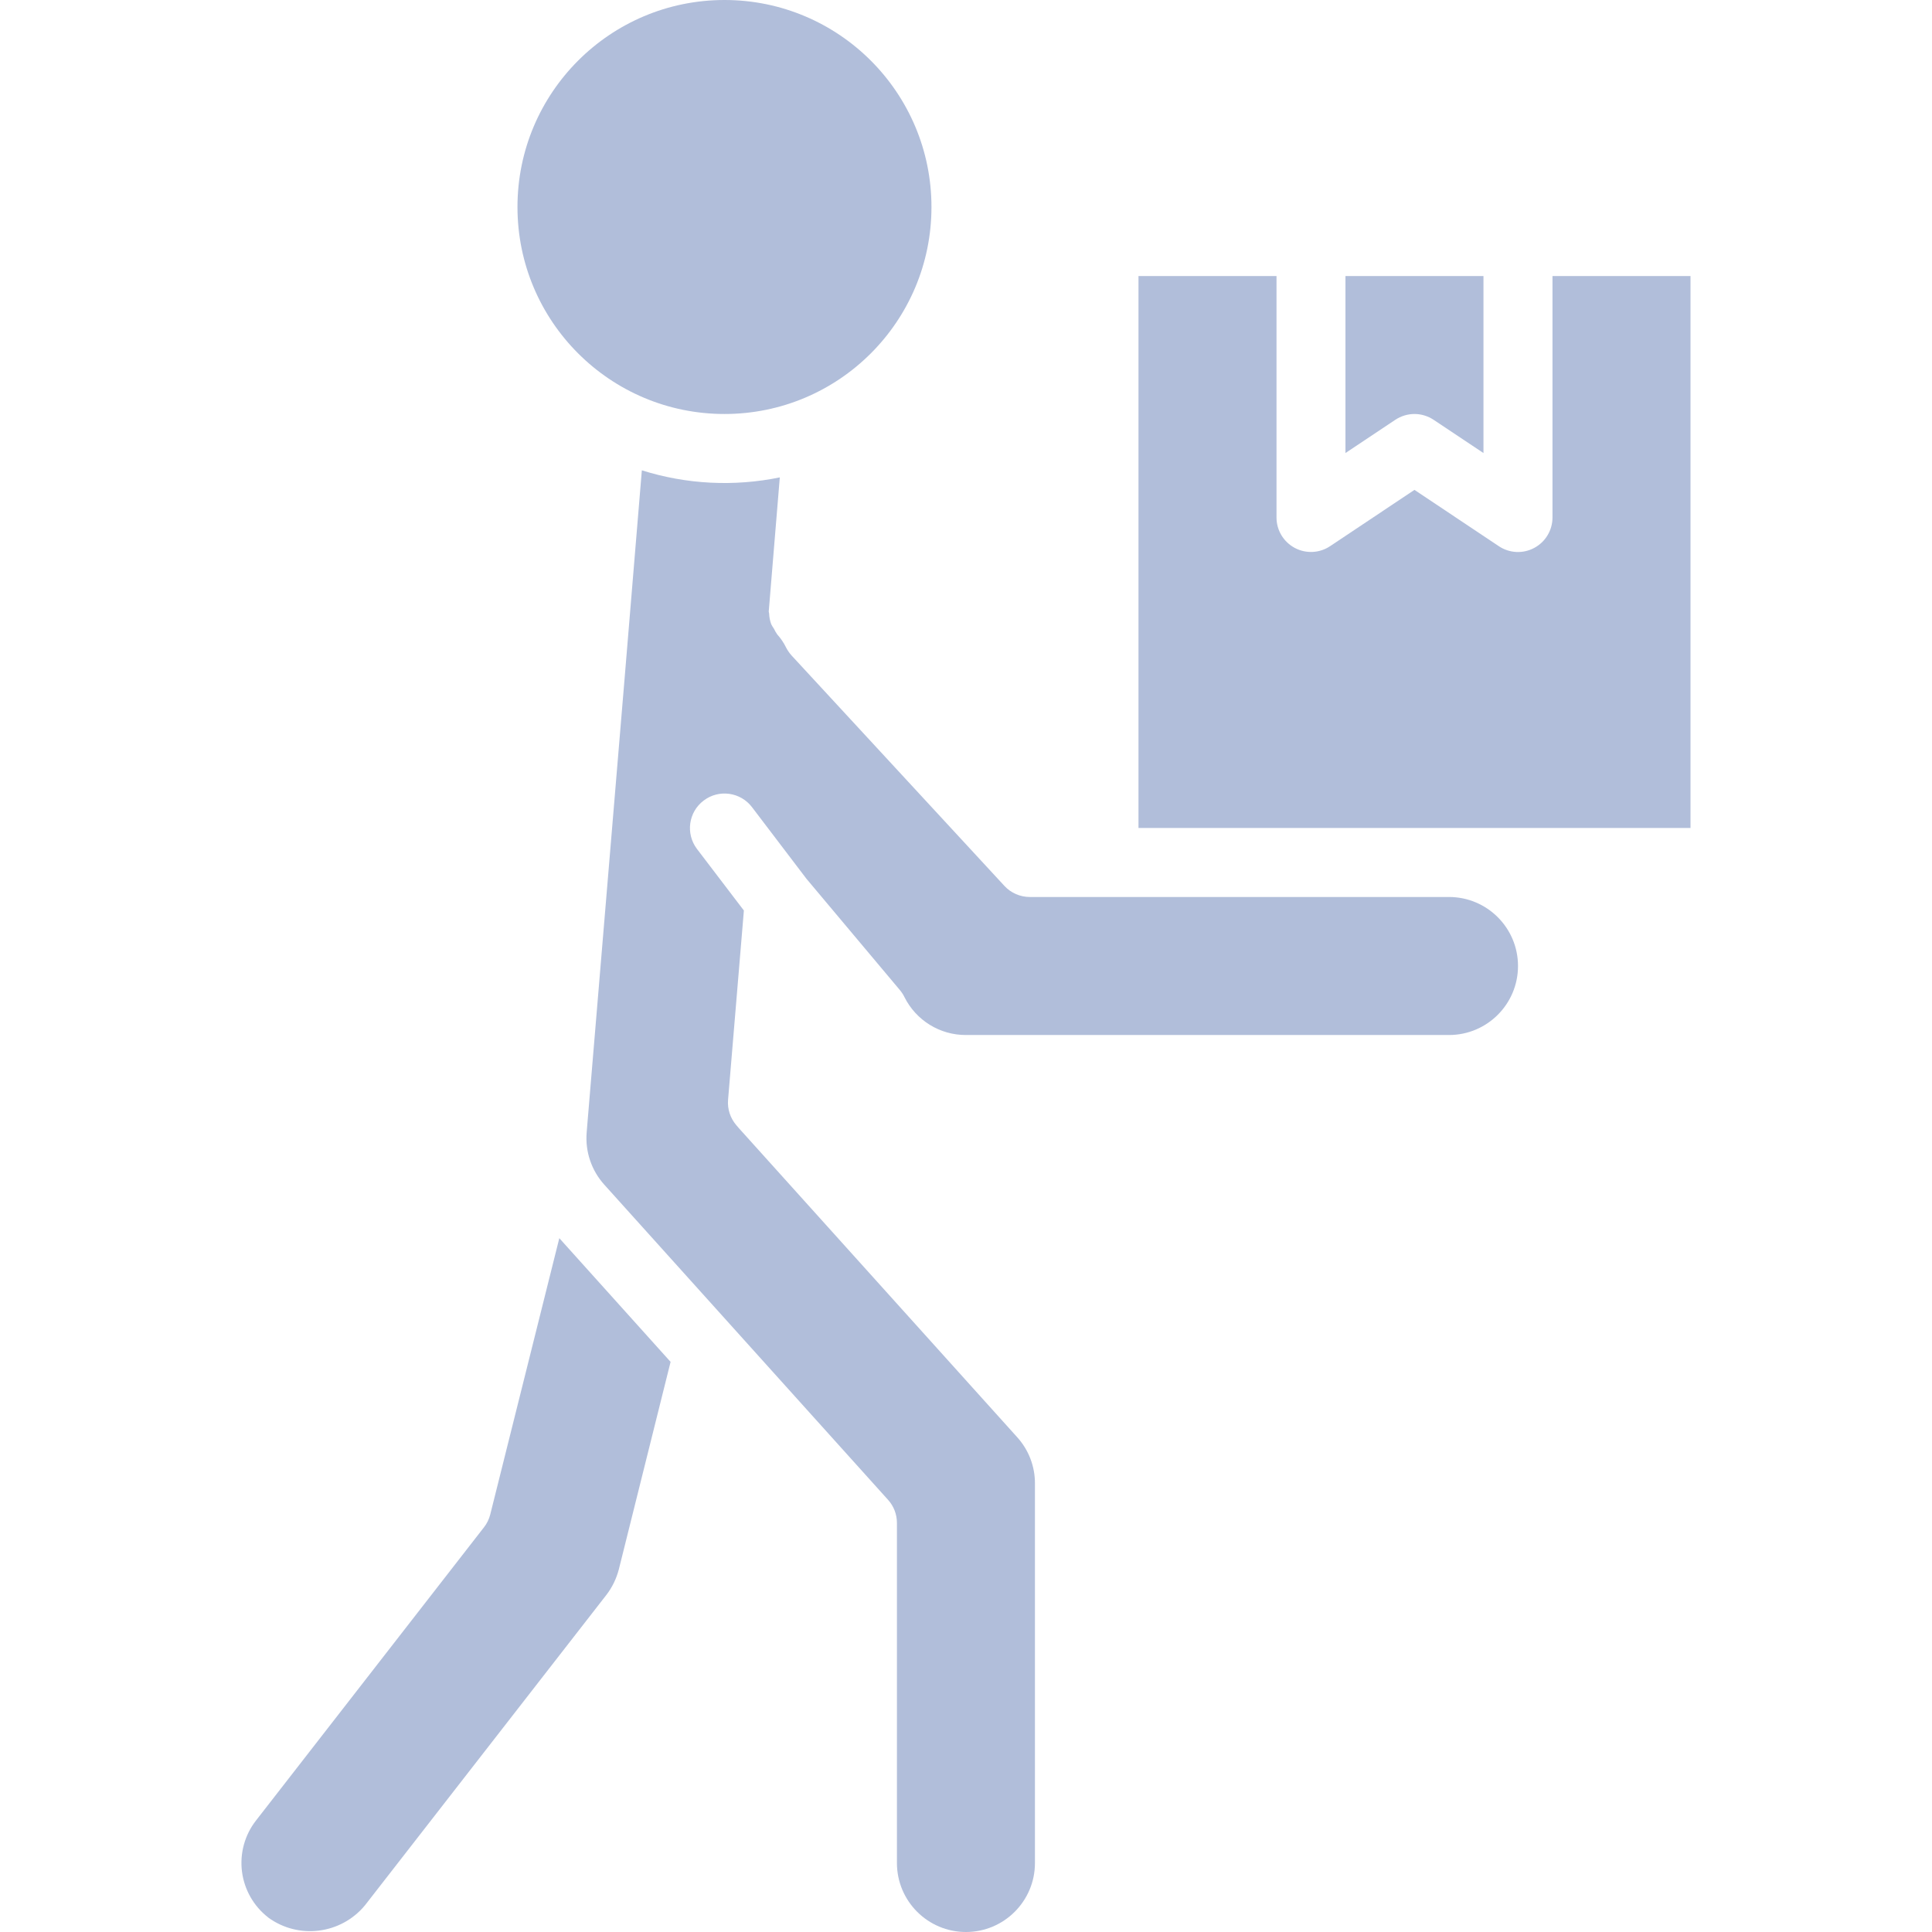 <svg width="32" height="32" viewBox="0 0 32 32" fill="none" xmlns="http://www.w3.org/2000/svg">
<g clip-path="url(#clip0_1018_7884)">
<path d="M23.428 6.857C23.541 6.857 23.651 6.891 23.745 6.953L24.571 7.504V4.572H22.285V7.504L23.111 6.953C23.205 6.891 23.315 6.857 23.428 6.857Z" fill="#B1BEDA"/>
<path d="M12 6.857C13.893 6.857 15.428 5.322 15.428 3.429C15.428 1.535 13.893 0 12 0C10.106 0 8.571 1.535 8.571 3.429C8.571 5.322 10.106 6.857 12 6.857Z" fill="#B1BEDA"/>
<path d="M28 13.714V4.572H25.714V8.572C25.714 8.782 25.598 8.976 25.412 9.075C25.227 9.175 25.001 9.164 24.826 9.047L23.428 8.114L22.031 9.046C21.856 9.163 21.631 9.174 21.445 9.075C21.259 8.975 21.143 8.782 21.143 8.572V4.572H18.857V13.714H28Z" fill="#B1BEDA"/>
<path d="M4.442 31.76C4.946 32.127 5.648 32.038 6.045 31.558L10.045 26.415C10.141 26.29 10.21 26.146 10.25 25.993L11.107 22.557L9.264 20.508L8.12 25.085C8.1 25.163 8.065 25.235 8.016 25.297L4.239 30.155C4.053 30.394 3.97 30.698 4.008 30.999C4.046 31.299 4.202 31.573 4.442 31.759V31.76Z" fill="#B1BEDA"/>
<path d="M13.019 10.723C12.981 10.646 12.933 10.574 12.875 10.51C12.853 10.479 12.834 10.446 12.818 10.412C12.801 10.389 12.787 10.364 12.774 10.339C12.753 10.282 12.741 10.222 12.739 10.161C12.739 10.151 12.733 10.142 12.733 10.131V10.125L12.916 7.907C12.157 8.063 11.37 8.023 10.631 7.79L10.345 11.241L9.728 18.622L9.717 18.759C9.691 19.075 9.797 19.387 10.009 19.622L14.709 24.842C14.804 24.947 14.856 25.083 14.856 25.225V30.857C14.856 31.488 15.368 32 15.999 32C16.63 32 17.142 31.488 17.142 30.857V24.571C17.143 24.289 17.039 24.017 16.85 23.807L12.238 18.686L12.197 18.638C12.096 18.521 12.046 18.369 12.059 18.216L12.321 15.081L11.543 14.06C11.353 13.807 11.403 13.449 11.656 13.259C11.908 13.068 12.267 13.119 12.457 13.371L13.358 14.556L14.906 16.4C14.935 16.435 14.96 16.473 14.98 16.514C15.173 16.901 15.568 17.145 16 17.143H24C24.631 17.143 25.143 16.631 25.143 16C25.143 15.369 24.631 14.857 24 14.857H17.057C16.898 14.857 16.745 14.791 16.637 14.674L13.111 10.857C13.075 10.817 13.044 10.772 13.019 10.723Z" fill="#B1BEDA"/>
</g>
<defs>
<clipPath id="clip0_1018_7884">
<rect width="32" height="32" fill="white"/>
</clipPath>
</defs>
</svg>

